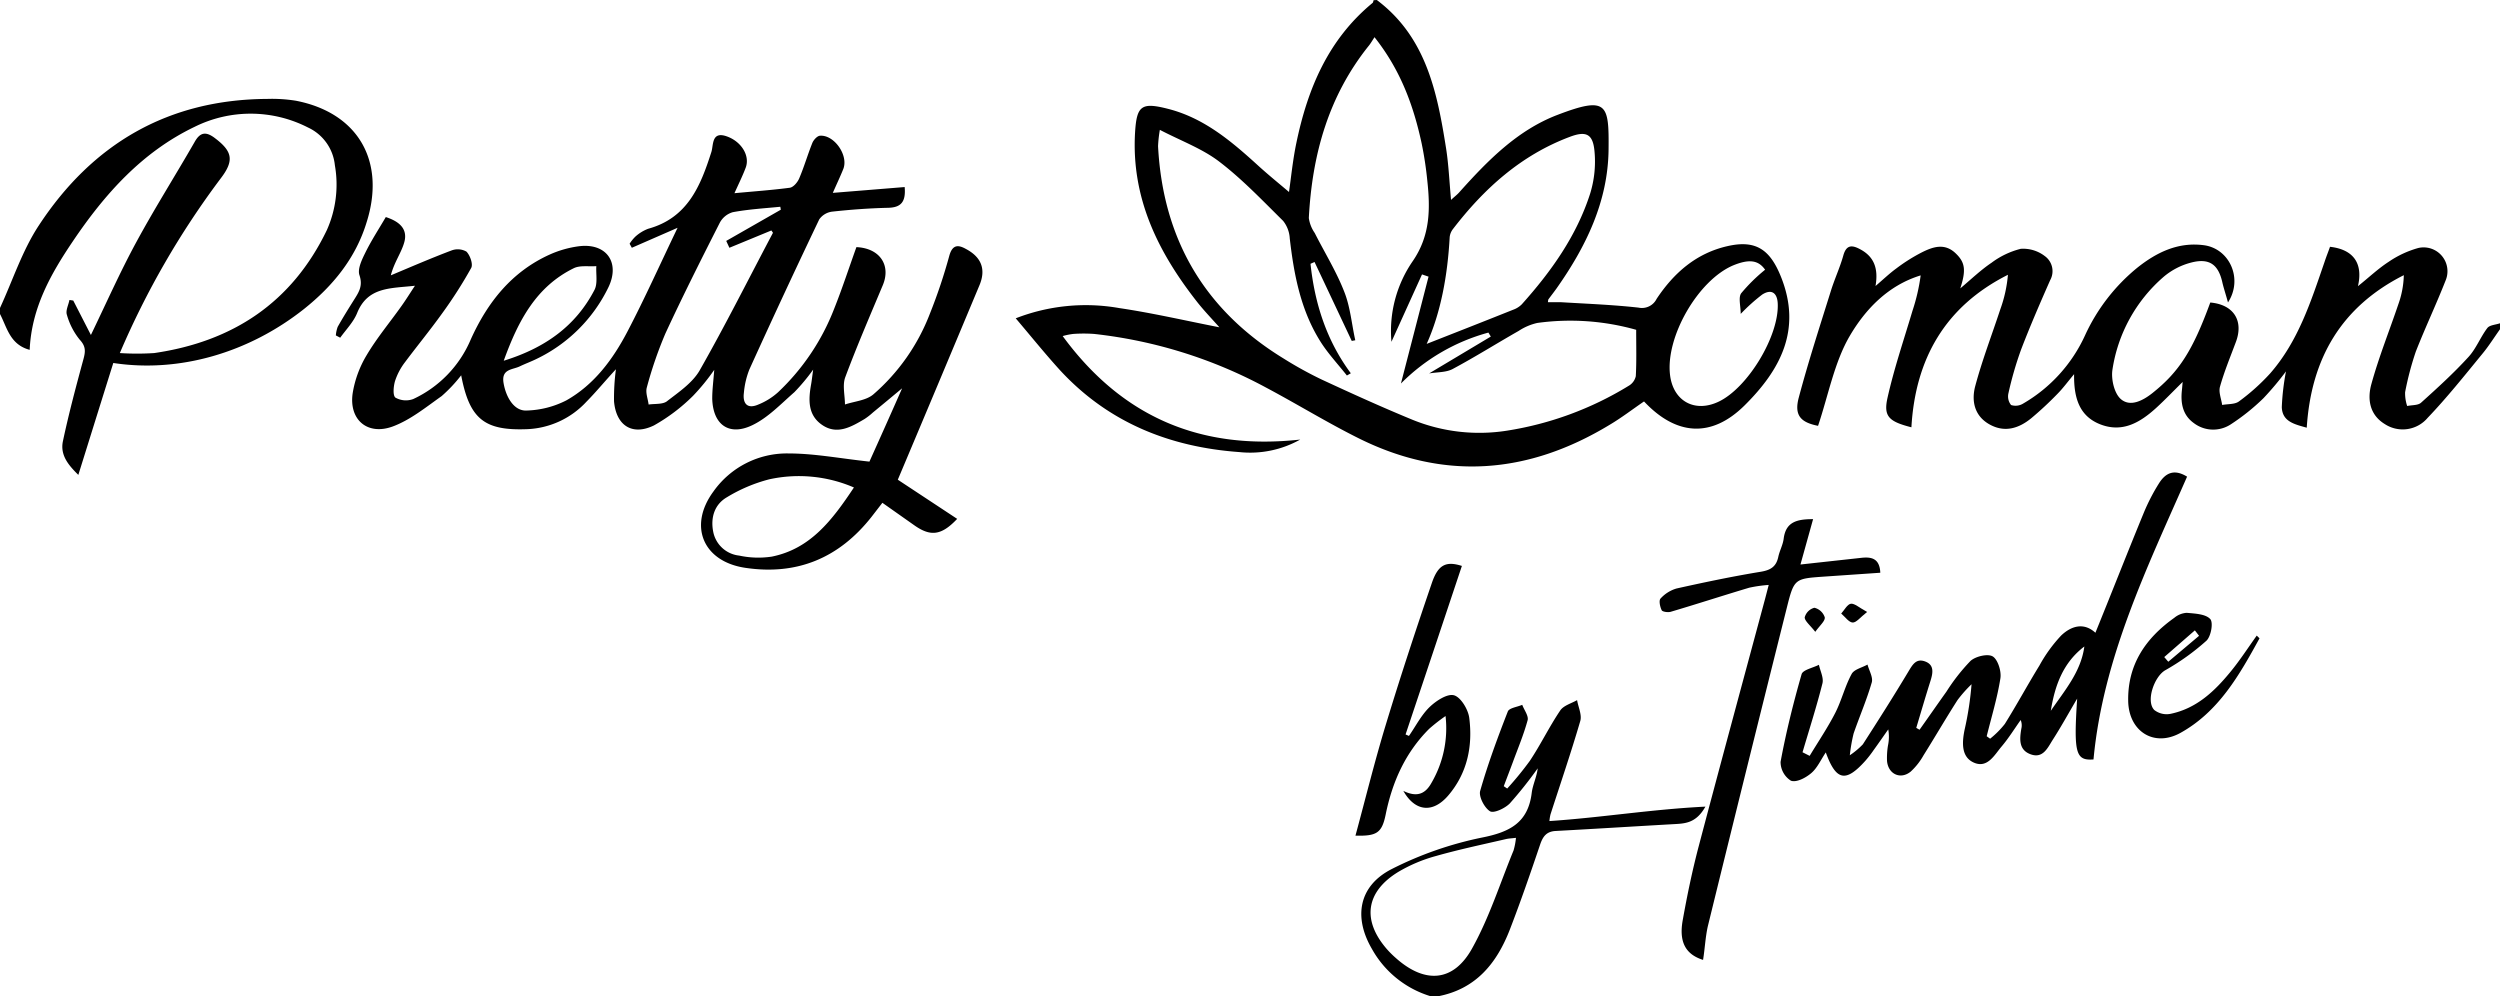 <svg xmlns="http://www.w3.org/2000/svg" viewBox="0 0 458.98 182.93"><title>Asset 6</title><g id="Layer_2" data-name="Layer 2"><g id="Layer_1-2" data-name="Layer 1"><path d="M252.77,0c9.09,6.82,11.1,17,12.72,27.25.47,3,.59,6,.91,9.45.67-.63,1.19-1,1.62-1.52,5.15-5.74,10.57-11.27,17.9-14.08,9.2-3.52,9.48-2,9.4,6.35-.1,9.55-4.15,17.85-9.57,25.53-.48.67-1,1.33-1.49,2a2.44,2.44,0,0,0-.07.5c.8,0,1.57,0,2.34,0,4.77.29,9.56.47,14.31,1a3,3,0,0,0,3.3-1.61c3.16-4.76,7.26-8.37,13-9.68,5.26-1.21,7.85.67,9.84,5.65,3.89,9.73-.17,17.13-6.7,23.6-6.07,6-12.53,5.56-18.45-.74-2.08,1.42-4.13,3-6.31,4.29-14.93,9.05-30.34,10.33-46.13,2.45-5.78-2.88-11.29-6.28-17-9.31a86.23,86.23,0,0,0-31.5-9.82,26.3,26.3,0,0,0-3.87,0,12.18,12.18,0,0,0-1.92.39c11,15,25.49,21,43.61,19A18.77,18.77,0,0,1,227.55,83c-12.81-.92-24.05-5.42-32.91-15-2.73-3-5.25-6.13-8.16-9.56a35.4,35.4,0,0,1,19-1.88c6.16.91,12.25,2.33,18.39,3.53-1.34-1.52-2.86-3.08-4.19-4.79-7.12-9.1-12-19-11.29-31,.3-4.92,1.19-5.55,6-4.33,6.69,1.69,11.73,6,16.68,10.51,1.84,1.67,3.78,3.24,5.58,4.77.38-2.61.69-5.85,1.35-9,2.08-10,5.85-19,14-25.72.11-.09.12-.32.18-.49ZM248,68.53l-.72.41c-1.58-2-3.34-3.89-4.71-6-3.74-5.82-5-12.41-5.78-19.17a5.66,5.66,0,0,0-1.22-3.22c-3.8-3.75-7.51-7.66-11.73-10.88-3.13-2.39-7-3.8-10.9-5.83a23.25,23.25,0,0,0-.33,3c.89,17,8.48,30.08,23.08,39a69.81,69.81,0,0,0,7,3.86c5.52,2.56,11.07,5.08,16.69,7.39a32.57,32.57,0,0,0,17.14,2A60.67,60.67,0,0,0,299,70.84a2.73,2.73,0,0,0,1.32-1.78c.15-2.71.07-5.44.07-8.51a44.47,44.47,0,0,0-18.15-1.26,10.37,10.37,0,0,0-3.42,1.46c-4.06,2.31-8,4.79-12.13,7-1.2.64-2.78.55-4.32.81l11.33-6.77-.44-.73a35.89,35.89,0,0,0-16.06,9.35c1.58-6.1,3.33-12.86,5.07-19.62l-1.2-.41-5.61,12.37a22.59,22.59,0,0,1,3.91-14.81c3.23-4.7,3.23-9.61,2.67-14.78A65.69,65.69,0,0,0,261,26.31c-1.49-6.91-3.86-13.44-8.65-19.48-.44.67-.71,1.15-1.06,1.58-7.41,9.24-10.39,20-11,31.62a6.37,6.37,0,0,0,1.08,2.74c1.83,3.62,4,7.11,5.45,10.86,1.09,2.77,1.34,5.88,2,8.84l-.65.12q-3.41-7.25-6.83-14.49l-.74.33C241.37,55.72,243.55,62.53,248,68.53Zm13.89-5.38c5.09-2,10.5-4.12,15.9-6.28a4.26,4.26,0,0,0,1.6-1c5.38-6,10.06-12.56,12.55-20.33a20,20,0,0,0,.79-7.84c-.3-3.16-1.59-3.69-4.54-2.57-8.93,3.36-15.71,9.47-21.43,16.91a2.91,2.91,0,0,0-.61,1.5C265.77,50.53,264.53,57.36,261.92,63.15Zm57.69-5.55c0-1.39-.47-3,.1-3.77a31.37,31.37,0,0,1,4.38-4.31c-1.22-1.75-2.9-2-5.81-.82-6.48,2.7-12.51,13.16-11.64,20.17.59,4.78,4.53,6.94,8.88,4.89,5.36-2.51,11.14-12.05,10.89-18-.08-2-1.15-2.76-2.84-1.69A33.53,33.53,0,0,0,319.61,57.6Z"/><path d="M459,60.42c-1.1,1.54-2.1,3.15-3.3,4.59-3.28,4-6.46,8-10,11.7a6,6,0,0,1-7.88,1.14c-2.83-1.73-3.21-4.64-2.45-7.35,1.38-5,3.3-9.76,4.95-14.65a16.83,16.83,0,0,0,1-5.33c-11.43,5.77-17,15.23-17.82,28-2.32-.64-4.49-1.14-4.58-3.77a44.07,44.07,0,0,1,.77-6.57,55,55,0,0,1-4.14,4.93,39.15,39.15,0,0,1-6,4.8,5.88,5.88,0,0,1-6.8-.25c-2-1.44-2.42-3.59-2.18-5.92.05-.44.08-.87.15-1.62-1.8,1.77-3.32,3.37-4.94,4.84-2.94,2.66-6.21,4.56-10.3,2.9-3.73-1.52-4.76-4.81-4.69-9.17-1.26,1.51-2.06,2.61-3,3.56a62.67,62.67,0,0,1-4.85,4.52c-2.29,1.88-4.89,2.71-7.69,1.14s-3.32-4.34-2.62-7c1.28-4.79,3.07-9.44,4.62-14.15a24.64,24.64,0,0,0,1.39-6.31c-11.55,5.82-17,15.46-17.72,28-4.17-1.07-5.17-2-4.37-5.49,1.21-5.38,3-10.62,4.57-15.91a35.36,35.36,0,0,0,1.5-6.49c-6,1.83-10.16,6.25-13,11.08s-3.95,10.93-5.84,16.54c-3.17-.63-4.42-1.9-3.54-5.19,1.75-6.58,3.86-13.07,5.89-19.57.68-2.2,1.67-4.3,2.29-6.52.56-2,1.61-1.93,3.07-1.15,2.47,1.31,3.42,3.4,2.84,6.76,1.42-1.21,2.57-2.32,3.84-3.24a31.57,31.57,0,0,1,4.67-2.94c2-1,4.14-1.76,6.16.14,1.77,1.67,2,3.08.89,6.48,2-1.68,3.76-3.38,5.74-4.71A15,15,0,0,1,371,45.68,6.52,6.52,0,0,1,375.39,47a3.41,3.41,0,0,1,1,4.45c-1.86,4.22-3.7,8.46-5.35,12.77a65.08,65.08,0,0,0-2.3,7.94,2.52,2.52,0,0,0,.48,2.2,2.66,2.66,0,0,0,2.25-.29,27.82,27.82,0,0,0,11.34-12.53,34.59,34.59,0,0,1,9.57-12.38c3.55-2.83,7.51-4.77,12.24-4.14s7.23,6.19,4.42,10.51c-.39-1.44-.74-2.48-1-3.54-.72-3.39-2.37-4.66-5.74-3.79a12.74,12.74,0,0,0-5.07,2.62,28.06,28.06,0,0,0-9.41,17.1c-.25,1.73.35,4.32,1.56,5.36,1.71,1.47,4,.3,5.77-1.1,4.92-3.91,7.41-7.81,10.64-16.64,4.33.38,6.21,3.4,4.65,7.38-1,2.67-2.1,5.33-2.87,8.08-.28,1,.24,2.22.4,3.35,1-.2,2.32-.08,3.08-.65a38.25,38.25,0,0,0,5.72-5.13c5.18-5.91,7.51-13.26,10-20.49.33-1,.69-1.88,1-2.77,4.26.48,6.11,3,5.13,7.23,2-1.59,3.68-3.2,5.62-4.46a18.37,18.37,0,0,1,5.46-2.55,4.38,4.38,0,0,1,5,6c-1.72,4.38-3.74,8.64-5.45,13A55.22,55.22,0,0,0,441.56,72a7.26,7.26,0,0,0,.38,2.54c.87-.19,2-.1,2.55-.61,3-2.7,6-5.43,8.7-8.39,1.41-1.53,2.19-3.64,3.47-5.32.42-.55,1.53-.59,2.32-.87Z"/><path d="M0,56.54C2.34,51.47,4.09,46,7.13,41.39c9.84-15,23.73-23.13,41.93-23.23a27.75,27.75,0,0,1,5.24.33c11.4,2.2,16.58,11.06,13,22.34-2,6.56-6.18,11.67-11.5,15.91-10.1,8-22.87,11.76-35,9.9-2.1,6.71-4.23,13.53-6.42,20.55-1.65-1.65-3.39-3.52-2.83-6.18,1.06-5,2.39-10,3.75-15,.39-1.43.51-2.38-.65-3.63a12.7,12.7,0,0,1-2.37-4.59c-.26-.77.29-1.8.47-2.72l.7.11,3.24,6.32c2.89-6,5.38-11.6,8.31-17,3.38-6.24,7.18-12.25,10.72-18.41,1-1.8,2.05-2,3.7-.76,3.3,2.48,3.61,4.17,1.06,7.48A153.93,153.93,0,0,0,22,64.82a48.59,48.59,0,0,0,6.31,0c14.4-2.1,25.27-9.24,31.69-22.56a20.49,20.49,0,0,0,1.48-11.92,8.57,8.57,0,0,0-4.93-6.93,23.12,23.12,0,0,0-20.83-.12c-9.63,4.62-16.49,12.33-22.34,21-4.05,6-7.59,12.23-7.93,19.94C1.82,63.26,1.3,60.13,0,57.65Z"/><path d="M262.75,182.93a18.44,18.44,0,0,1-10.89-8.74c-3.41-5.86-2.38-11.56,3.63-14.63a65.51,65.51,0,0,1,16.59-5.79c5.06-1,8.46-2.7,9.13-8.19.18-1.49.92-2.92,1.1-4.52a74.55,74.55,0,0,1-5.12,6.44c-.88.9-2.94,1.87-3.64,1.44-1-.61-2.1-2.68-1.8-3.74,1.41-4.94,3.2-9.78,5.07-14.57.25-.66,1.74-.83,2.65-1.23.35.94,1.17,2,1,2.79-.72,2.66-1.8,5.22-2.75,7.81-.54,1.46-1.1,2.9-1.64,4.34l.63.43a58.87,58.87,0,0,0,4.16-5.09c2-3,3.56-6.26,5.57-9.23.61-.92,2-1.29,3.1-1.91.22,1.29.92,2.72.58,3.85-1.68,5.75-3.62,11.42-5.46,17.12a8.29,8.29,0,0,0-.2,1.23c9.41-.62,18.66-2.15,28.64-2.65-1.68,3-3.67,3.1-5.7,3.21-7.27.41-14.53.87-21.79,1.26-1.68.09-2.34,1-2.84,2.45-1.77,5.23-3.57,10.46-5.56,15.61-2.41,6.23-6.25,11-13.31,12.31Zm15.57-29.11c-.8.1-1.34.11-1.84.23-4.31,1-8.65,1.91-12.9,3.12a28.06,28.06,0,0,0-6.84,2.89c-6.05,3.68-6.73,8.95-2.05,14.27a17.68,17.68,0,0,0,1.57,1.55c5.31,4.75,10.56,4.45,14-1.75,3.16-5.65,5.15-12,7.62-18A12.43,12.43,0,0,0,278.32,153.82Z"/><path d="M152.9,35.41l13.19-1.07c.24,2.73-.67,3.76-3.06,3.81-3.41.08-6.82.33-10.2.7a3.41,3.41,0,0,0-2.42,1.42Q143.85,54,137.57,67.85a15.22,15.22,0,0,0-1,4.29c-.24,1.9.6,3,2.58,2.16A12.23,12.23,0,0,0,142.86,72a41.73,41.73,0,0,0,10.26-15.25c1.5-3.75,2.75-7.6,4.11-11.38,4.29.19,6.39,3.32,4.84,7-2.35,5.61-4.77,11.2-6.89,16.89-.54,1.47-.06,3.31-.05,5,1.74-.58,3.85-.73,5.17-1.82a37.19,37.19,0,0,0,10.4-14.8,98.08,98.08,0,0,0,3.6-10.74c.58-2,1.61-2,3.06-1.18,2.83,1.51,3.68,3.73,2.47,6.63-4.94,11.82-9.9,23.64-15,35.72l10.9,7.19c-2.89,3.06-4.88,3.29-7.87,1.18L162,92.31l-2,2.59c-5.94,7.53-13.63,10.77-23.16,9.35-7.77-1.15-10.51-7.68-5.87-14a16.51,16.51,0,0,1,13.82-7c4.72,0,9.44.92,14.83,1.5,1.94-4.31,4.17-9.29,6-13.46-1.44,1.2-3.4,2.83-5.37,4.45a11.63,11.63,0,0,1-1.53,1.19c-2.42,1.43-5,2.95-7.73,1.12s-2.58-4.68-2.07-7.53c.11-.63.18-1.26.37-2.66A35.93,35.93,0,0,1,145.84,72c-2.47,2.16-4.84,4.68-7.72,6.06-4.3,2.07-7.24-.12-7.36-4.88,0-1.64.22-3.28.37-5.28a38.91,38.91,0,0,1-3.89,4.77,33.13,33.13,0,0,1-7.19,5.44c-4,1.94-6.94,0-7.32-4.44a40.5,40.5,0,0,1,.35-5.88c-2,2.16-3.63,4.16-5.45,6a15.71,15.71,0,0,1-10.78,5c-7.91.32-10.65-1.83-12.18-9.89a26.65,26.65,0,0,1-3.6,3.83c-2.9,2.05-5.78,4.4-9,5.58C67.41,80,64,77,64.76,72.12a19.63,19.63,0,0,1,2.55-6.91c1.87-3.16,4.25-6,6.38-9,.79-1.1,1.5-2.25,2.49-3.75-4.45.51-8.65.16-10.61,5-.67,1.66-2,3-3.11,4.54l-.8-.42A5.85,5.85,0,0,1,62,60c.91-1.61,1.88-3.18,2.86-4.74s1.82-2.7,1.13-4.75c-.38-1.15.46-2.86,1.09-4.14,1.09-2.22,2.46-4.31,3.75-6.52,2.41.78,4.09,2.13,3.39,4.63-.54,1.94-1.85,3.66-2.47,6.07C75.45,49,79.12,47.41,82.85,46a3.22,3.22,0,0,1,2.78.19c.67.67,1.25,2.3.88,3a81.41,81.41,0,0,1-5.34,8.35c-2.2,3.07-4.61,6-6.85,9A11.61,11.61,0,0,0,72.51,70c-.28,1-.41,2.62.09,3a3.89,3.89,0,0,0,3.27.26,21.11,21.11,0,0,0,10.54-10.9C89.53,55.43,94,49.84,101,46.7a19.14,19.14,0,0,1,5.29-1.49c5-.63,7.59,2.93,5.44,7.47A28.22,28.22,0,0,1,98.45,65.92c-1,.49-2,.85-3,1.33-1.35.66-3.44.45-3,3.07s1.94,5.17,4.23,5.05a17,17,0,0,0,7.29-1.86c5.13-2.89,8.58-7.57,11.25-12.69,3.14-6,5.93-12.24,9.18-19L116,45.49l-.41-.74a7.27,7.27,0,0,1,1.07-1.32A7.47,7.47,0,0,1,119,42c7.24-2,9.6-7.82,11.6-14.09.41-1.27,0-3.88,2.84-2.87,2.68.95,4.28,3.55,3.47,5.73-.57,1.52-1.31,3-2.07,4.7,3.6-.34,6.89-.57,10.15-1,.67-.09,1.44-1,1.75-1.75.9-2.11,1.54-4.34,2.4-6.48.23-.56.89-1.28,1.39-1.32,2.6-.21,5.25,3.56,4.31,6.06C154.28,32.39,153.6,33.8,152.9,35.41Zm-9.55,3.09-.09-.54c-2.91.29-5.86.46-8.74,1a3.94,3.94,0,0,0-2.36,1.91c-3.42,6.74-6.82,13.49-10,20.36a73.79,73.79,0,0,0-3.41,9.91c-.27.93.2,2.08.33,3.13,1.13-.17,2.55,0,3.34-.58,2.16-1.68,4.66-3.35,6-5.63,4.73-8.3,9-16.84,13.48-25.3,0-.08-.17-.28-.28-.45l-7.71,3.18-.58-1.26Zm13.43,51A25.48,25.48,0,0,0,141.22,88a28.79,28.79,0,0,0-7.78,3.3c-2.25,1.31-3,3.7-2.51,6.27A5.44,5.44,0,0,0,135.7,102a16.63,16.63,0,0,0,6,.19C148.82,100.75,152.81,95.46,156.78,89.49ZM92.48,66.23c7.74-2.4,13.25-6.46,16.66-13,.62-1.19.25-2.9.34-4.37-1.4.11-3-.19-4.16.39C98.49,52.62,95.18,58.75,92.48,66.23Z"/><path d="M332.24,138.77c1.58-2.62,3.31-5.17,4.7-7.89,1.17-2.29,1.77-4.87,3-7.13.45-.86,1.91-1.17,2.92-1.74.29,1.1,1.05,2.34.78,3.28-.92,3.18-2.25,6.24-3.33,9.37a30.64,30.64,0,0,0-.7,4,14.1,14.1,0,0,0,2.39-2c2.83-4.4,5.64-8.81,8.32-13.29.78-1.28,1.43-2.56,3.12-1.93s1.44,2.07,1,3.5c-.91,2.88-1.76,5.79-2.63,8.69l.6.35c1.65-2.32,3.27-4.66,4.94-7a35.49,35.49,0,0,1,4.42-5.64c.93-.84,3.15-1.37,4.07-.83s1.62,2.68,1.42,4c-.56,3.59-1.64,7.11-2.52,10.66l.63.45a16.47,16.47,0,0,0,2.7-2.71c2.2-3.52,4.17-7.17,6.34-10.7a26.83,26.83,0,0,1,4-5.53c1.81-1.73,4.14-2.49,6.29-.51,3-7.38,5.87-14.71,8.87-22a36.23,36.23,0,0,1,2.78-5.4c1.12-1.78,2.65-2.82,5.18-1.26-7.35,16.75-15.43,33.28-17.18,51.92-3.26.23-3.66-1.07-3-11.17-1.66,2.82-3,5.26-4.52,7.62-.91,1.45-1.77,3.41-4,2.61s-2.05-2.8-1.73-4.71a2.58,2.58,0,0,0-.12-1.59c-1.16,1.63-2.21,3.34-3.5,4.86s-2.56,4-5,3-2.28-3.7-1.8-6.06a58.18,58.18,0,0,0,1.28-8.37,24.14,24.14,0,0,0-2.57,2.9c-2.14,3.34-4.13,6.78-6.24,10.14a12.1,12.1,0,0,1-2.36,3c-1.88,1.54-4.17.45-4.35-2a14.12,14.12,0,0,1,.17-2.75,7.84,7.84,0,0,0,.06-3c-.89,1.26-1.76,2.53-2.67,3.78a20.84,20.84,0,0,1-1.55,2c-3.59,4-5.36,3.67-7.25-1.55-.91,1.35-1.56,2.86-2.67,3.8s-2.77,1.75-3.73,1.39a4.07,4.07,0,0,1-1.9-3.46c1-5.42,2.34-10.79,3.86-16.09.24-.81,2.08-1.16,3.18-1.73.24,1.14.9,2.38.65,3.4-1.07,4.26-2.42,8.45-3.66,12.66Zm44.27-8.27c2.51-3.7,5.54-7.14,6.16-11.81C378.74,121.67,377.25,125.89,376.51,130.5Z"/><path d="M312.67,176.23c-3.18-1-4.47-3.25-3.73-7.32.81-4.53,1.75-9.06,2.92-13.51,4-15.15,8.11-30.27,12.18-45.4.19-.71.37-1.42.68-2.61a25.22,25.22,0,0,0-3.58.51c-4.82,1.44-9.6,3-14.41,4.42-.51.15-1.51,0-1.65-.28-.32-.64-.56-1.8-.21-2.16a6.36,6.36,0,0,1,2.94-1.84c5.12-1.14,10.27-2.22,15.45-3.07,1.81-.3,2.84-.93,3.22-2.73.25-1.17.88-2.27,1-3.43.42-3,2.42-3.5,5.39-3.5l-2.32,8.33,11.21-1.23c1.85-.2,3.33.12,3.45,2.74l-10.32.71c-5.39.38-5.5.35-6.84,5.7q-7.33,29.24-14.51,58.51C313.09,172.08,313,174.18,312.67,176.23Z"/><path d="M257.64,145.2c2.66,1.31,4.14.41,5.2-1.53a19.88,19.88,0,0,0,2.55-12.21,32,32,0,0,0-3,2.34c-4.39,4.38-6.78,9.76-8,15.78-.7,3.38-1.66,3.93-5.54,3.84,1.86-6.86,3.54-13.7,5.59-20.43,2.65-8.72,5.5-17.38,8.45-26,1.16-3.37,2.63-4,5.5-3.09q-5.16,15.47-10.34,30.94l.62.27c1.24-1.78,2.25-3.8,3.77-5.28,1.19-1.15,3.26-2.52,4.5-2.18s2.6,2.59,2.8,4.14c.67,5.19-.36,10.16-3.85,14.25C263.09,149.32,259.82,149.05,257.64,145.2Z"/><path d="M414.83,117.19c-3.69,6.73-7.49,13.47-14.53,17.37-4.86,2.68-9.47-.3-9.58-5.84-.13-6.71,3.21-11.56,8.47-15.3a3.94,3.94,0,0,1,2.27-.91c1.52.14,3.48.21,4.33,1.15.59.66.12,3.25-.74,4a42.94,42.94,0,0,1-7.54,5.4c-2,1.16-3.59,5.66-2,7.29a3.69,3.69,0,0,0,3,.7c4.8-1,8.12-4.19,11.07-7.81,1.7-2.08,3.17-4.36,4.74-6.55Zm-11.1-.46-.77-1-5.62,4.9.74.86Z"/><path d="M333.27,116c-.94-1.21-1.95-2-1.94-2.66a2.48,2.48,0,0,1,1.78-1.76,2.66,2.66,0,0,1,1.9,1.75C335.11,114,334.12,114.81,333.27,116Z"/><path d="M342.79,112.35c-1.28,1-2,2-2.69,1.94s-1.38-1.06-2.07-1.65c.59-.64,1.13-1.72,1.79-1.8S341.37,111.58,342.79,112.35Z"/></g></g></svg>